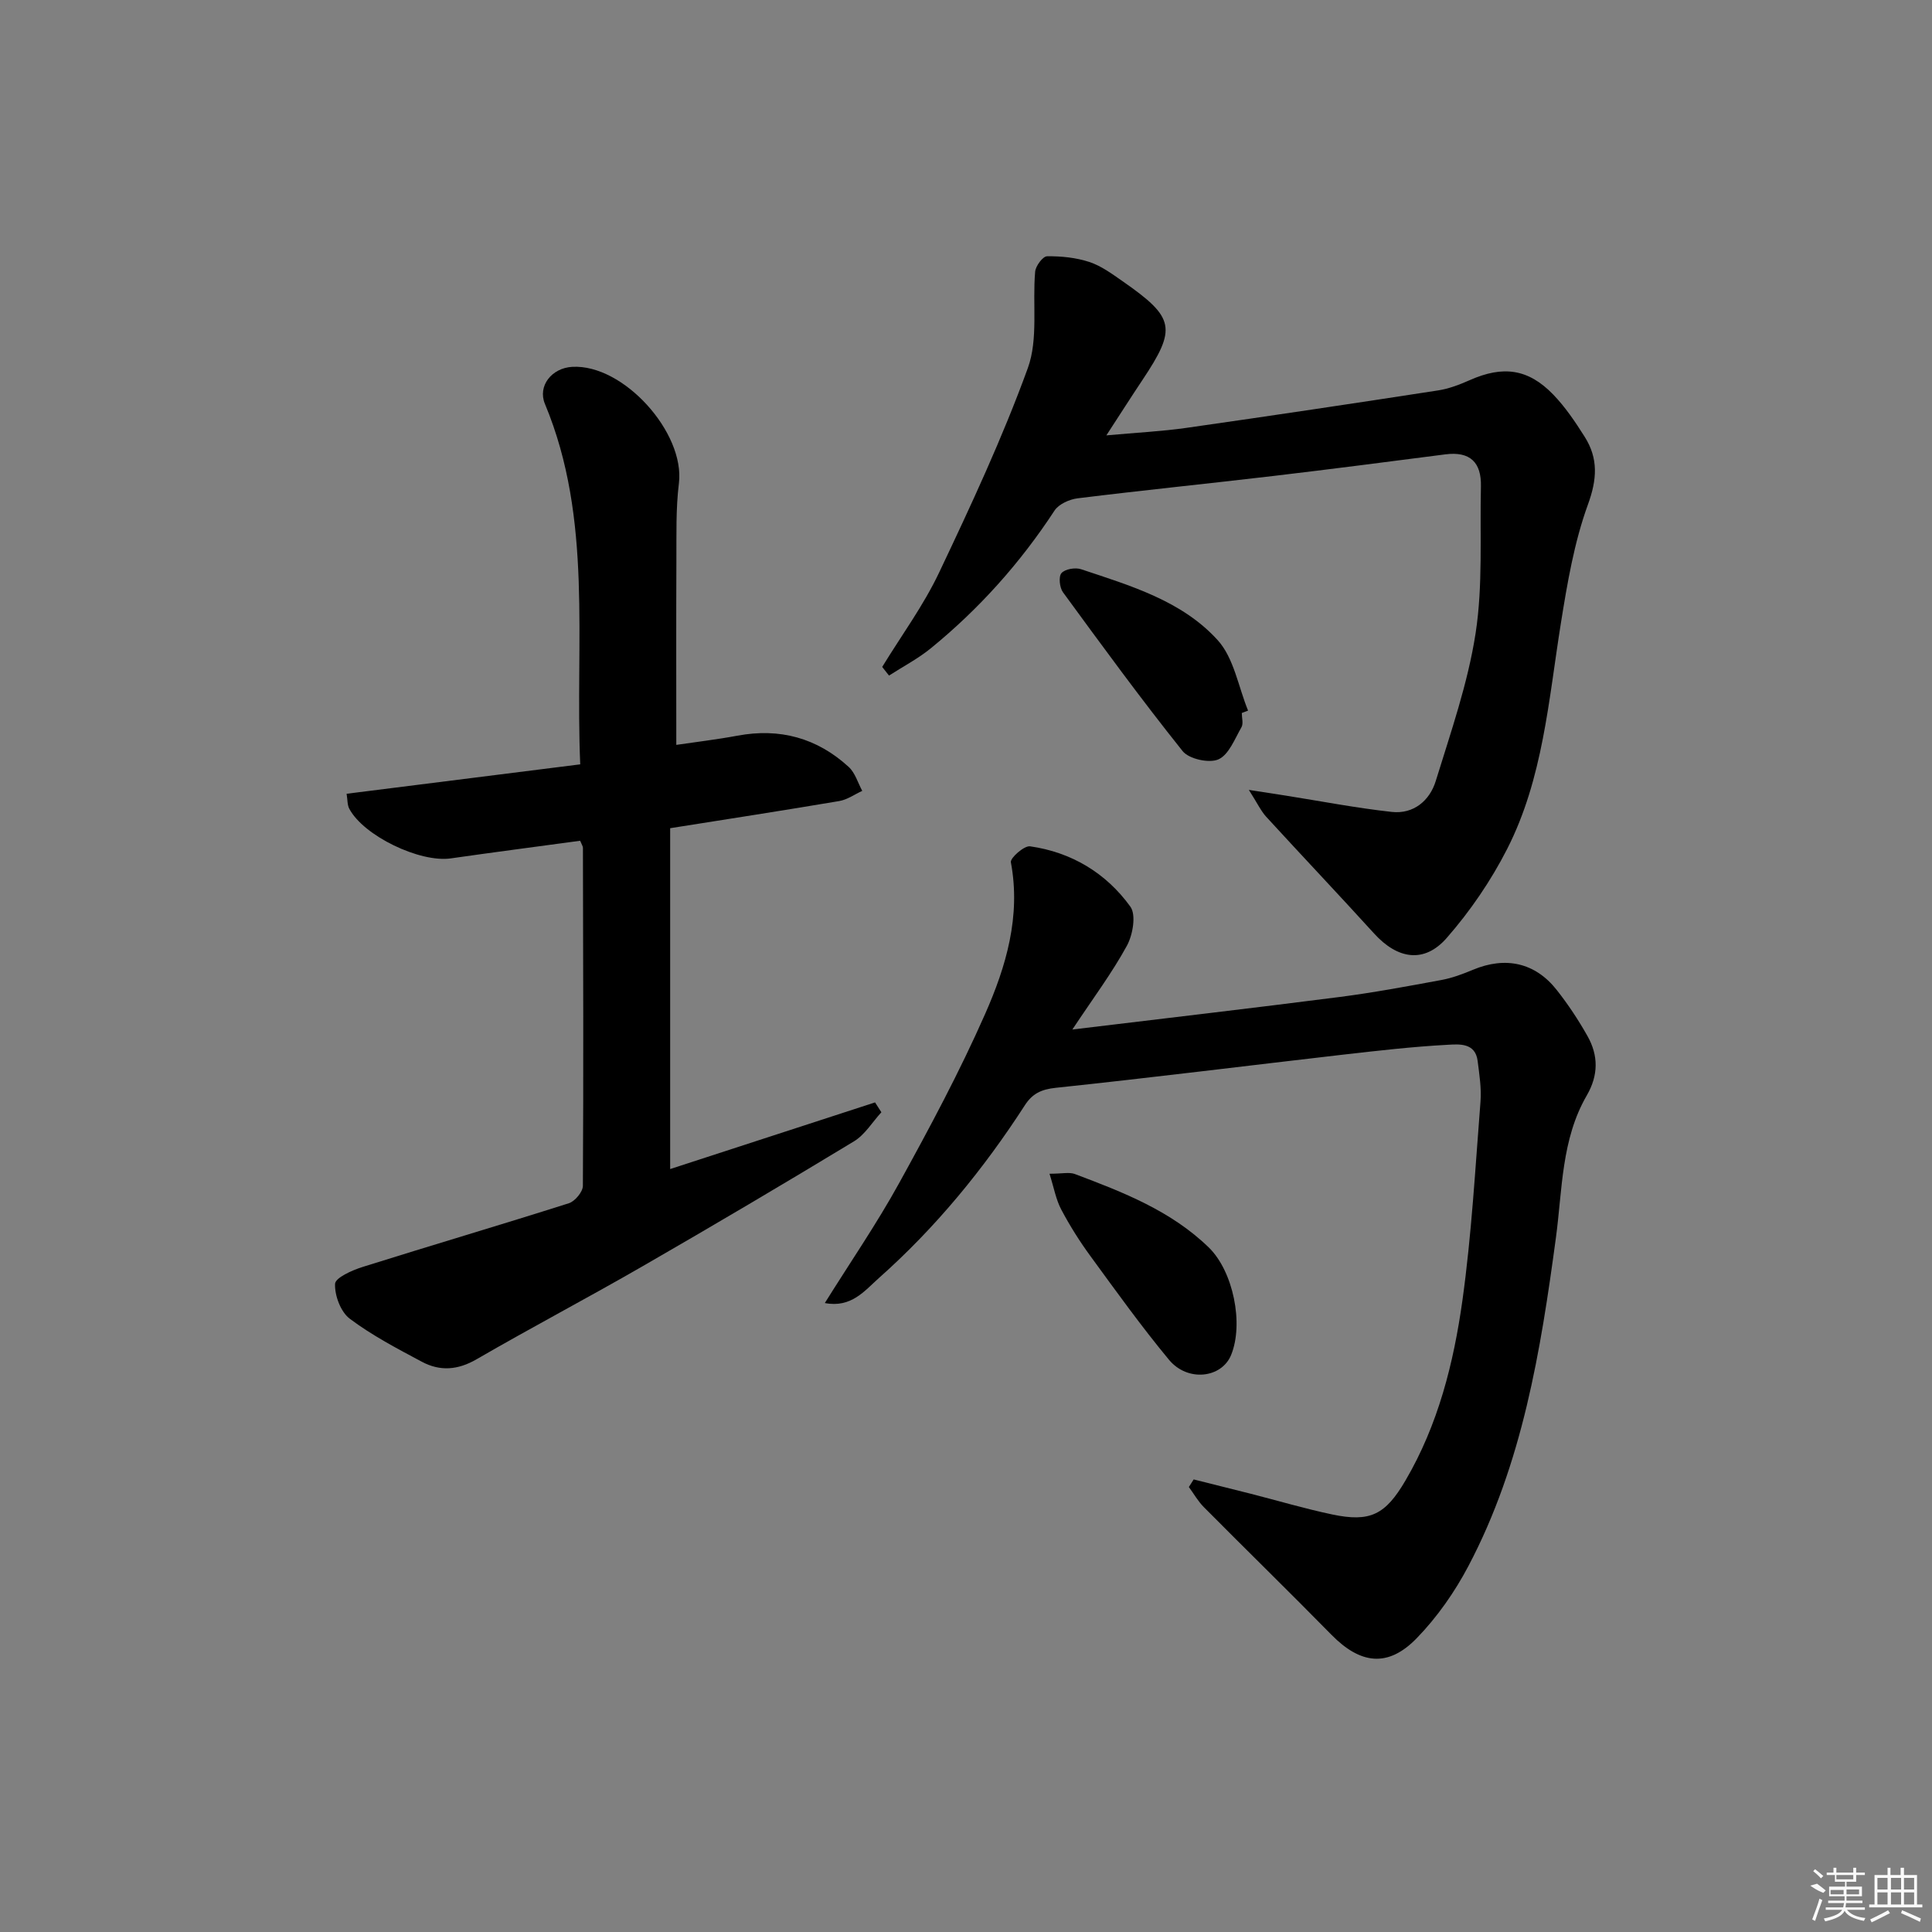 <svg enable-background="new 0 0 400 400" viewBox="0 0 400 400" xmlns="http://www.w3.org/2000/svg"><rect x="0" y="0" width="400" height="400" fill="#808080" stroke="none"/><path d="m120.11 174.07c-9.05 1.23-17.92 2.38-26.78 3.65-6.4.92-18.06-4.67-21.02-10.29-.42-.8-.34-1.86-.55-3.09 16.15-2.03 32.04-4.03 48.37-6.09-1.09-25.52 2.68-50.69-7.31-74.63-1.54-3.69 1.39-7.44 5.67-7.67 10.58-.59 23.36 13.62 22.07 24.12-.65 5.26-.49 10.64-.52 15.97-.06 12.45-.02 24.89-.02 38.18 3.97-.59 8.33-1.1 12.63-1.9 8.8-1.65 16.52.47 23.07 6.47 1.33 1.22 1.89 3.28 2.8 4.95-1.59.73-3.11 1.83-4.77 2.11-11.42 1.93-22.87 3.7-35 5.62v70.57c14.02-4.56 28.22-9.18 42.42-13.8.44.68.87 1.36 1.31 2.04-1.87 2.04-3.4 4.64-5.67 6.02-14.49 8.78-29.08 17.4-43.76 25.86-11.38 6.56-23.02 12.68-34.38 19.26-3.89 2.26-7.57 2.52-11.32.52-5.12-2.73-10.32-5.45-14.93-8.91-1.88-1.41-3.15-4.8-3.05-7.22.05-1.27 3.53-2.82 5.7-3.5 14.21-4.47 28.51-8.68 42.7-13.19 1.27-.4 2.91-2.37 2.91-3.61.14-23.32.06-46.64.01-69.97.01-.31-.22-.61-.58-1.47z"/><path d="m247.14 306.3c3.94.99 7.89 1.97 11.83 2.97 5.61 1.43 11.18 3.09 16.84 4.28 7.88 1.66 11.02.07 15.18-7.03 6.76-11.53 9.97-24.3 11.79-37.29 1.9-13.62 2.66-27.41 3.74-41.14.22-2.78-.24-5.63-.59-8.43-.48-3.83-3.89-3.47-6.18-3.35-7.29.39-14.56 1.23-21.82 2.06-19.79 2.28-39.55 4.76-59.36 6.85-3 .32-4.84 1.21-6.39 3.62-8.54 13.21-18.43 25.3-30.21 35.76-2.98 2.65-5.72 6.23-11.2 5.18 5.28-8.46 10.74-16.4 15.37-24.8 6.33-11.48 12.54-23.08 17.82-35.05 4.34-9.83 7.43-20.23 5.33-31.41-.17-.88 2.76-3.47 3.97-3.3 8.59 1.22 15.75 5.54 20.77 12.49 1.23 1.7.51 5.83-.71 8.08-3.06 5.61-6.93 10.78-11.3 17.36 19.43-2.35 37.37-4.43 55.29-6.73 7.07-.91 14.09-2.22 21.11-3.52 2.24-.41 4.44-1.24 6.55-2.12 6.71-2.81 12.87-1.5 17.34 4.19 2.36 2.99 4.49 6.21 6.36 9.53 2.27 4.02 2.29 8.1-.15 12.31-5.28 9.1-5.04 19.5-6.39 29.48-3.16 23.44-6.92 46.73-18.12 67.96-2.83 5.37-6.46 10.56-10.68 14.91-5.96 6.15-11.67 5.41-17.68-.71-8.73-8.89-17.65-17.59-26.42-26.43-1.2-1.21-2.07-2.76-3.09-4.15.33-.52.66-1.05 1-1.57z"/><path d="m182.65 138.08c3.96-6.48 8.53-12.68 11.77-19.51 6.6-13.9 13.13-27.92 18.38-42.36 2.19-6.03.93-13.29 1.52-19.97.1-1.18 1.59-3.17 2.46-3.18 2.93-.04 5.99.27 8.76 1.18 2.46.81 4.69 2.46 6.86 3.97 10.88 7.58 11.28 9.74 4.08 20.54-2.29 3.43-4.5 6.91-7.42 11.39 6.21-.57 11.41-.82 16.54-1.55 17.4-2.48 34.78-5.08 52.15-7.76 2.25-.35 4.48-1.21 6.58-2.14 6.84-3.03 12.06-2.36 17.23 2.98 2.52 2.6 4.59 5.69 6.53 8.76 2.83 4.48 2.59 8.78.67 14.04-2.85 7.84-4.27 16.28-5.6 24.58-2.54 15.89-3.69 32.16-11.14 46.76-3.35 6.56-7.64 12.84-12.49 18.38-4.67 5.34-10.2 4.4-15.03-.91-7.38-8.12-14.93-16.08-22.34-24.17-1.12-1.23-1.84-2.82-3.6-5.57 3.58.55 5.61.86 7.63 1.18 7.32 1.16 14.61 2.57 21.97 3.38 4.51.49 7.85-2.34 9.1-6.41 3.11-10.1 6.65-20.22 8.25-30.6 1.53-9.94.86-20.23 1.1-30.36.12-5.01-2.25-7.32-7.36-6.66-11.86 1.53-23.71 3.07-35.58 4.47-13.51 1.59-27.05 2.96-40.55 4.63-1.71.21-3.92 1.2-4.8 2.55-7.08 10.82-15.59 20.33-25.59 28.49-2.66 2.17-5.77 3.79-8.67 5.66-.47-.61-.94-1.2-1.41-1.79z"/><path d="m217.29 243.01c2.65 0 4.1-.37 5.25.06 9.95 3.75 19.88 7.59 27.71 15.19 5.09 4.94 7.28 15.81 4.64 22.27-1.96 4.81-9.02 5.64-12.87.99-5.71-6.89-10.94-14.18-16.22-21.41-2.25-3.07-4.3-6.32-6.08-9.69-1.1-2.07-1.51-4.49-2.43-7.41z"/><path d="m257.1 147.62c0 1 .36 2.2-.07 2.95-1.39 2.41-2.61 5.69-4.77 6.65-1.92.85-6.1-.07-7.41-1.71-8.57-10.72-16.67-21.81-24.78-32.9-.7-.96-.93-3.25-.3-3.96.75-.84 2.86-1.2 4.05-.8 10.21 3.41 20.89 6.52 28.3 14.7 3.36 3.71 4.26 9.64 6.28 14.57-.43.17-.86.34-1.3.5z"/><g fill="#fafafa"><path d="m374.8 390.4 1.4-.4c.7.5 1.3 1 1.8 1.4l-.5.5c-1.5-.6-2.1-1.1-2.7-1.5zm1 7.3-.6-.3c.5-1.4 1.1-2.8 1.5-4.3.2.1.4.2.6.3-.5 1.3-1 2.8-1.5 4.3zm-.4-10.3.4-.4c.4.3 1 .8 1.7 1.4l-.5.5c-.4-.5-1-1-1.6-1.5zm2.5.3h1.7v-1h.6v1h3.5v-1h.6v1h1.8v.5h-1.8v1.4h-2v1h3.2v2h-3.2v.9h3.3v.5h-3.4c0 .3-.1.6-.1.9h4v.5h-3.7c.7.9 1.9 1.5 3.8 1.7-.1.2-.2.4-.3.6-2.1-.4-3.5-1.1-4-2.1-.4 1-1.8 1.7-4 2.2-.1-.2-.2-.4-.3-.6 2.1-.4 3.4-1 3.8-1.8h-3.4v-.5h3.6c.1-.3.1-.6.2-.9h-3.3v-.5h3.4c0-.3 0-.6 0-.9h-3.2v-2h3.3v-1h-2.1v-1.4h-1.7v-.5zm1.1 3.5v1h2.7c0-.3 0-.4 0-.4 0-.1 0-.2 0-.2 0-.1 0-.2 0-.3h-2.7zm1.2-3v.9h3.5v-.9zm4.7 3h-2.6v.6.4h2.6z"/><path d="m393.6 386.7h.6v1.5h2.7v6.1h1.1v.6h-11v-.6h1.1v-6.1h2.7v-1.5h.6v1.5h2.1v-1.5zm-2.7 8.8.4.6c-1.2.6-2.5 1.3-3.8 1.9-.1-.2-.2-.4-.3-.6 1.2-.6 2.5-1.2 3.7-1.9zm-2.2-6.7v2.4h2.1v-2.4zm0 3v2.5h2.1v-2.5zm2.8-3v2.4h2.1v-2.4zm0 3v2.5h2.1v-2.5zm6 6.1c-1.4-.7-2.7-1.3-3.9-1.8l.2-.6c1.5.6 2.7 1.2 3.9 1.7zm-1.2-9.1h-2.1v2.4h2.1zm-2.1 3v2.5h2.1v-2.5z"/></g></svg>